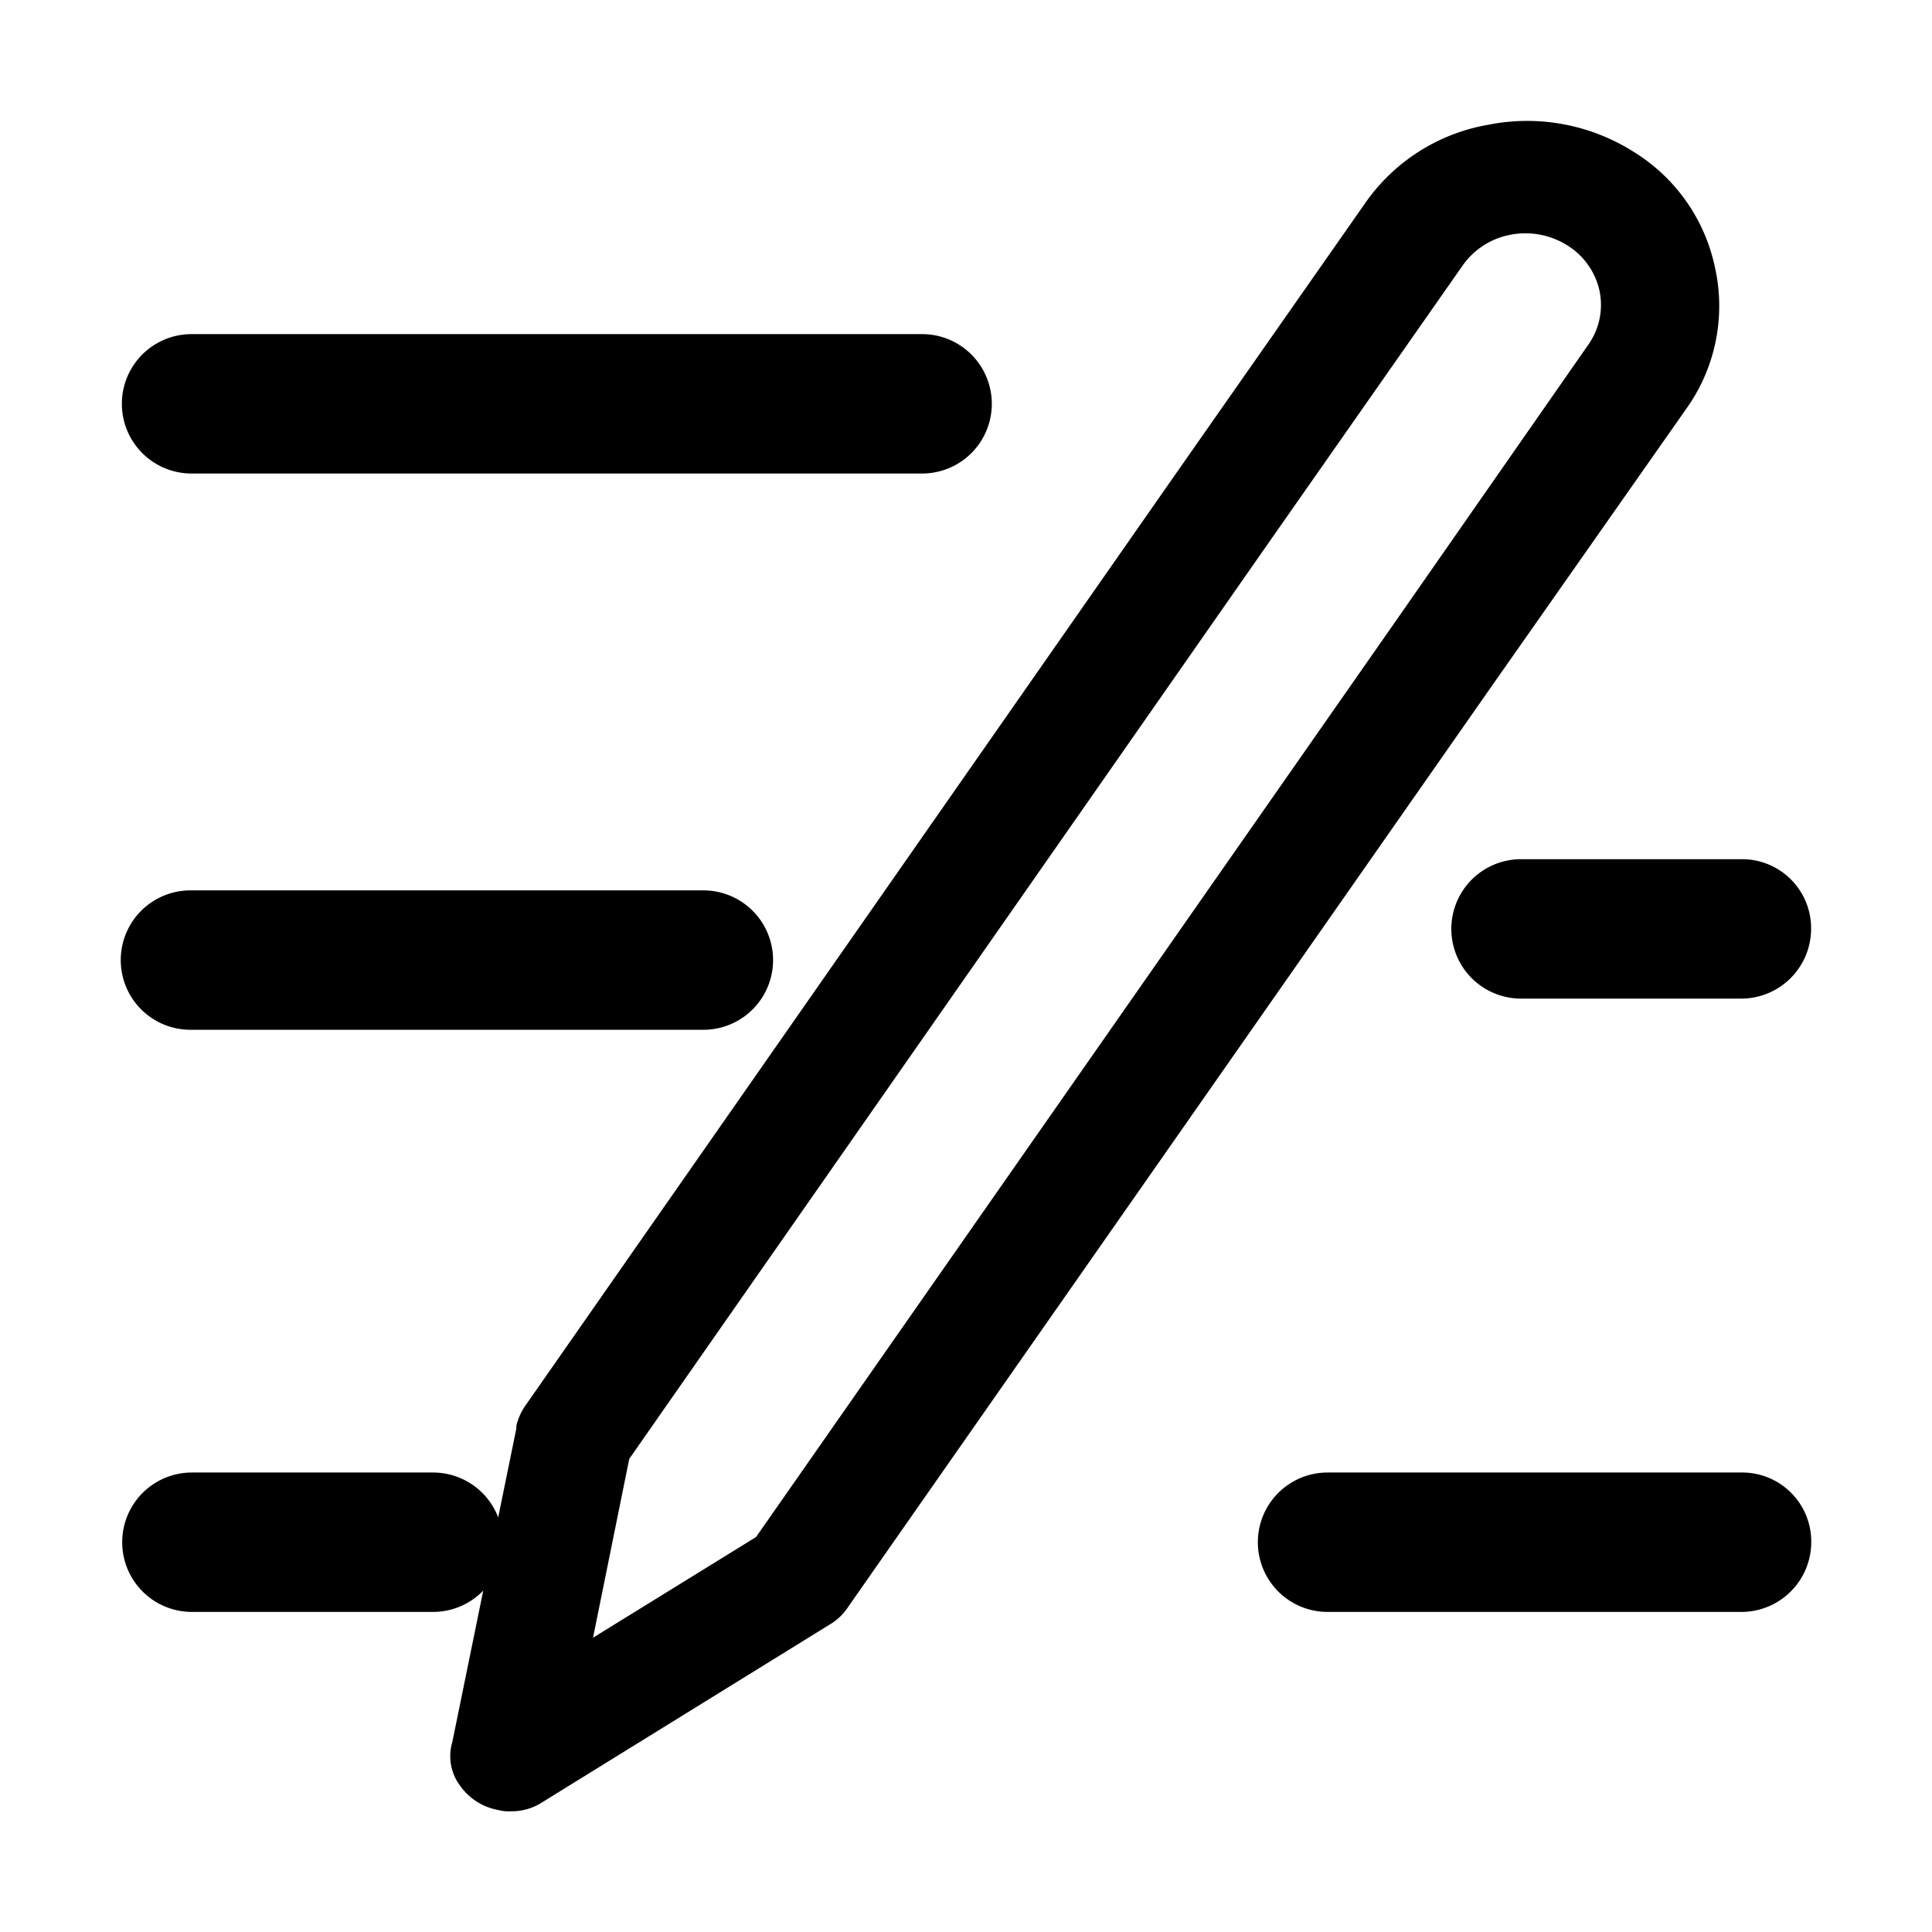 <?xml version="1.0" standalone="no"?><!DOCTYPE svg PUBLIC "-//W3C//DTD SVG 1.1//EN" "http://www.w3.org/Graphics/SVG/1.1/DTD/svg11.dtd"><svg class="icon" width="200px" height="200.00px" viewBox="0 0 1024 1024" version="1.1" xmlns="http://www.w3.org/2000/svg"><path d="M909.024 142a94.832 94.832 0 0 0-43.584-61.792 105.408 105.408 0 0 0-76.8-14.048 100.176 100.176 0 0 0-65.008 41.424l-101.216 144.64-343.552 492.208a31.456 31.456 0 0 0-5.168 11.2v1.408l-33.984 166.4a26.08 26.08 0 0 0 4.304 23.232 31.472 31.472 0 0 0 19.952 12.64 21.472 21.472 0 0 0 6.656 0.704 29.824 29.824 0 0 0 16.992-4.912l152.192-94.096a29.136 29.136 0 0 0 9.6-9.136l340.592-487.296 104.912-149.552a93.68 93.68 0 0 0 14.112-73.024zM737.616 332.272L400.72 814.656l-86.4 53.36 19.2-94.784 340.592-488 101.216-144.64a40 40 0 0 1 25.12-16.144 41.712 41.712 0 0 1 30.288 5.616 37.888 37.888 0 0 1 16.992 23.872 36.464 36.464 0 0 1-5.92 28.8z" /><path d="M488.736 250.976h-387.2a36.944 36.944 0 0 1 0-73.888h387.2a36.944 36.944 0 1 1 0 73.888z" /><path d="M372.8 545.808H100.944a36.944 36.944 0 0 1 0-73.888H372.8a36.944 36.944 0 1 1 0 73.888z" /><path d="M229.536 854.352H101.712a36.944 36.944 0 0 1 0-73.888h127.824a36.944 36.944 0 0 1 0 73.888z" /><path d="M923.056 854.352H703.632a36.944 36.944 0 1 1 0-73.888h219.424A36.576 36.576 0 0 1 960 817.408a37.04 37.04 0 0 1-36.944 36.944z" /><path d="M922.976 529.28h-116.8a36.944 36.944 0 1 1 0-73.888h116.8a36.576 36.576 0 0 1 36.944 36.944 37.056 37.056 0 0 1-36.944 36.944z" /></svg>